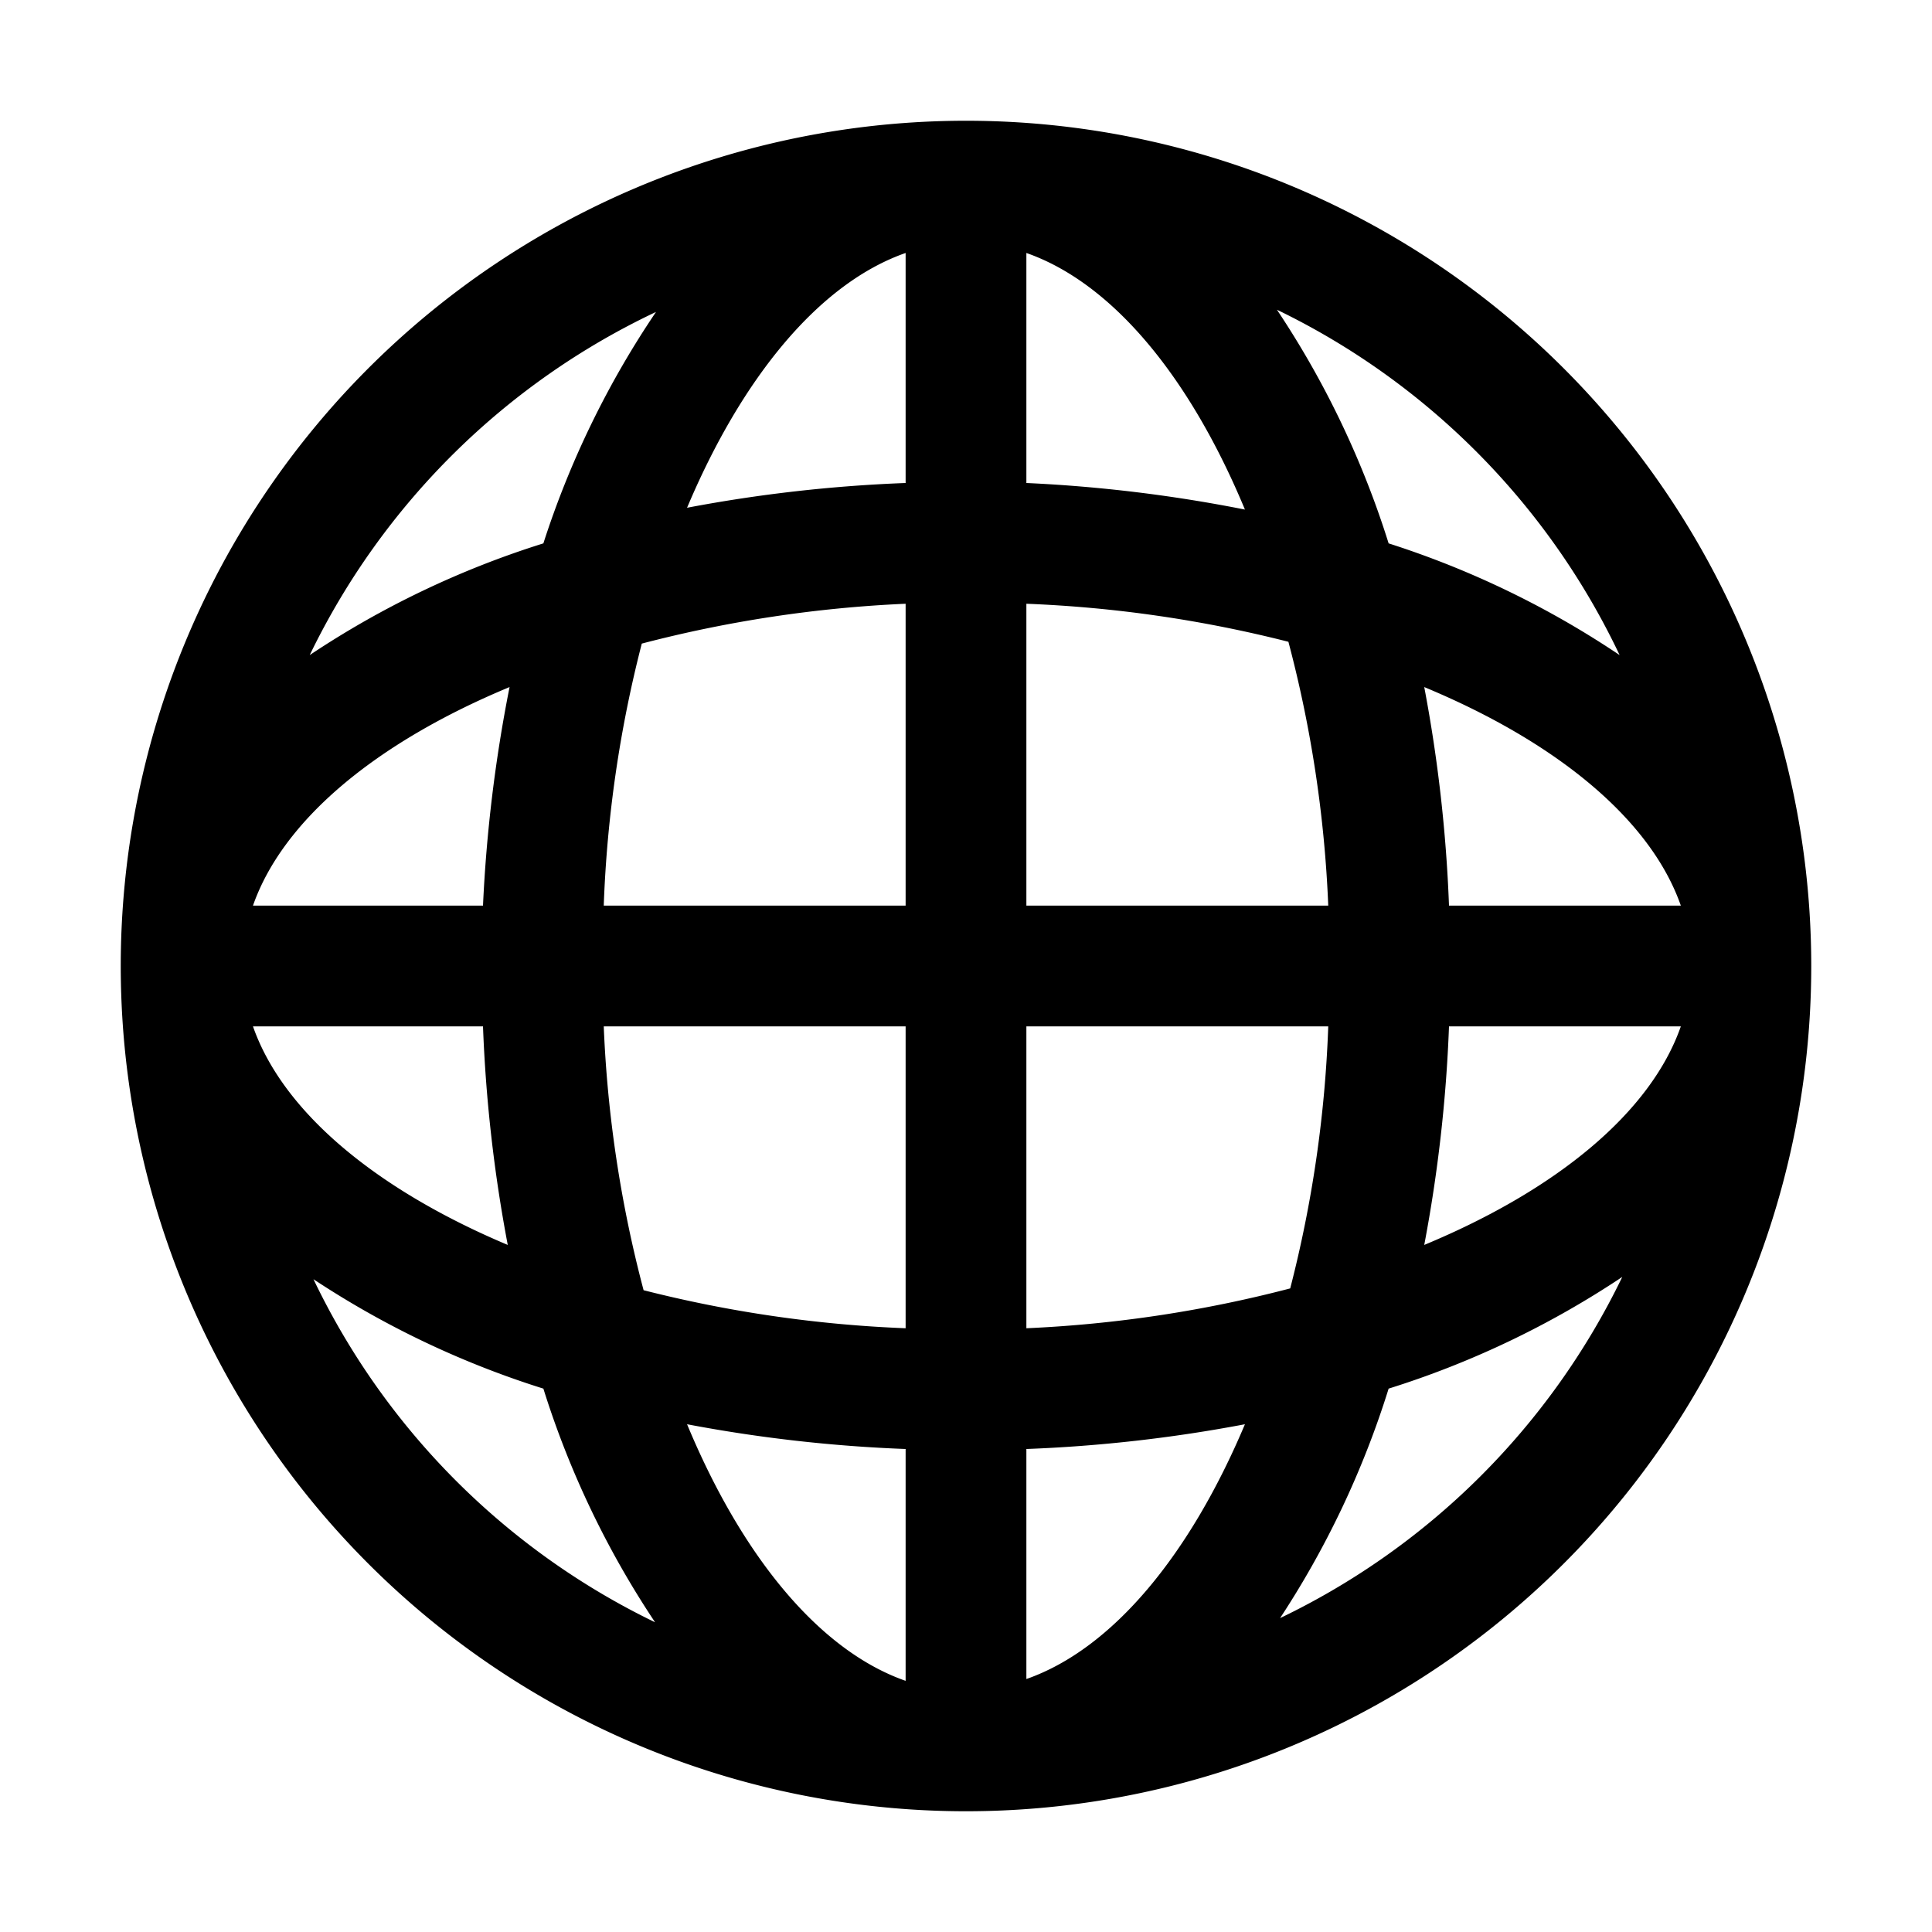 <?xml version="1.0" ?><svg id="Outlined" viewBox="0 0 32 32" xmlns="http://www.w3.org/2000/svg"><title/><g id="Fill"><path d="M16,2A14,14,0,1,0,30,16,14,14,0,0,0,16,2Zm8,13a24.28,24.28,0,0,0-.41-3.62c2.19.91,3.75,2.19,4.25,3.62Zm-2,0H17V10a20.9,20.9,0,0,1,4.34.63A20.26,20.26,0,0,1,22,15ZM17,8V4.19c1.43.5,2.71,2.06,3.62,4.25A24.28,24.28,0,0,0,17,8ZM15,4.19V8a24.28,24.28,0,0,0-3.62.41C12.29,6.25,13.57,4.69,15,4.19ZM15,10v5H10a20.26,20.26,0,0,1,.63-4.34A20.9,20.9,0,0,1,15,10ZM8,15H4.19c.5-1.43,2.06-2.71,4.25-3.62A24.28,24.28,0,0,0,8,15Zm0,2a24.28,24.28,0,0,0,.41,3.62C6.25,19.71,4.69,18.43,4.19,17Zm2,0h5v5a20.9,20.9,0,0,1-4.34-.63A20.26,20.26,0,0,1,10,17Zm5,7v3.84c-1.43-.5-2.71-2.06-3.62-4.25A24.28,24.28,0,0,0,15,24Zm2,3.84V24a24.28,24.28,0,0,0,3.62-.41C19.71,25.75,18.43,27.31,17,27.81ZM17,22V17h5a20.26,20.26,0,0,1-.63,4.34A20.9,20.9,0,0,1,17,22Zm7-5h3.84c-.5,1.43-2.06,2.71-4.25,3.62A24.28,24.28,0,0,0,24,17Zm2.87-6.12A15.11,15.11,0,0,0,23,9a15.11,15.11,0,0,0-1.85-3.87A12.12,12.12,0,0,1,26.84,10.88Zm-16-5.72A15.11,15.11,0,0,0,9,9a15.11,15.11,0,0,0-3.87,1.85A12.12,12.12,0,0,1,10.88,5.16Zm-5.72,16A15.11,15.11,0,0,0,9,23a15.11,15.11,0,0,0,1.85,3.87A12.12,12.12,0,0,1,5.16,21.12Zm16,5.72A15.11,15.11,0,0,0,23,23a15.11,15.11,0,0,0,3.87-1.85A12.12,12.12,0,0,1,21.12,26.84Z"/></g></svg>